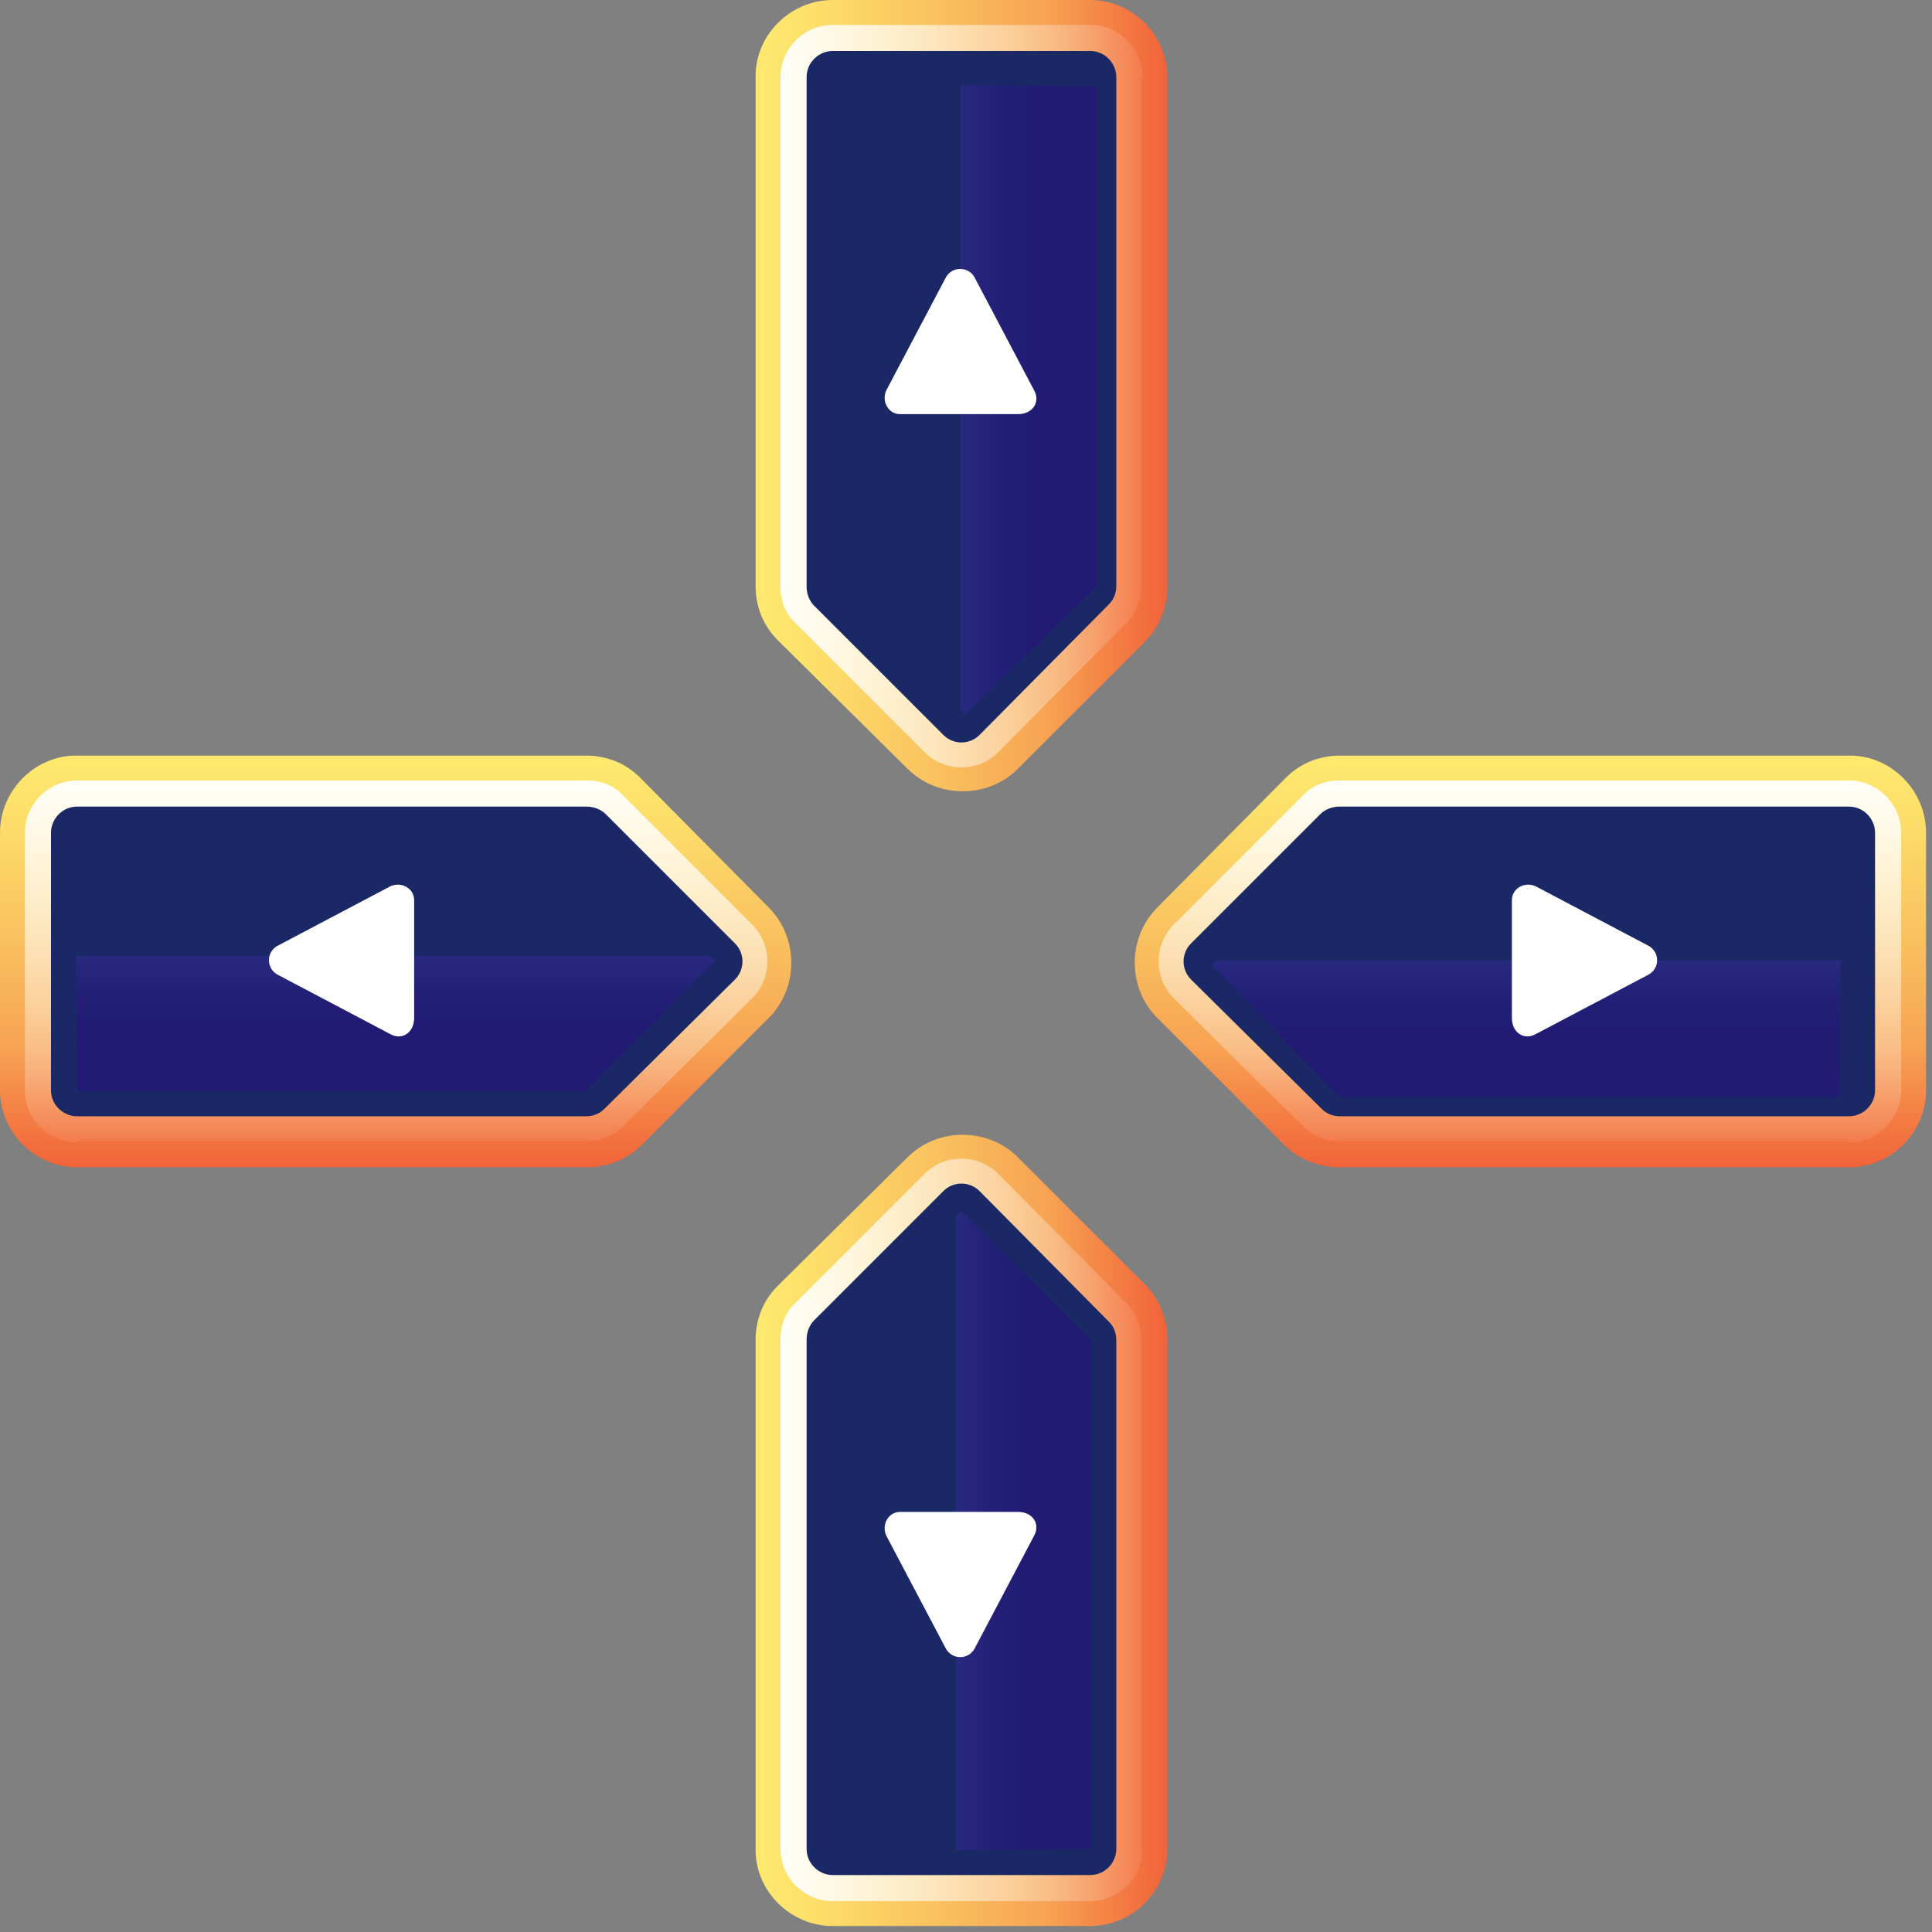 <svg width="225" height="225" viewBox="0 0 225 225" fill="none" xmlns="http://www.w3.org/2000/svg">
<rect x="0" y="0" width="225" height="225" fill="#808080" stroke="none"/>
<path d="M105.67 89.508L90.607 74.59C88.869 72.852 88 70.68 88 68.218L88 8.835C88 4.055 92.055 -5.63988e-07 96.98 -1.24883e-06L126.961 -5.41831e-06C131.885 -6.10315e-06 135.941 4.055 135.941 8.98L135.941 68.362C135.941 70.68 135.072 72.997 133.334 74.735L118.271 89.798C114.795 92.984 109.146 92.984 105.67 89.508Z" fill="url(#paint0_linear_242_50)"/>
<path d="M133.044 8.979C133.044 5.648 130.292 2.896 126.961 2.896L96.98 2.896C93.649 2.896 90.897 5.648 90.897 8.979L90.897 68.362C90.897 69.955 91.476 71.548 92.635 72.562L107.698 87.625C110.015 89.942 113.926 89.942 116.243 87.625L131.161 72.562C132.32 71.403 132.899 69.955 132.899 68.362L132.899 8.979L133.044 8.979Z" fill="url(#paint1_linear_242_50)"/>
<path d="M130.003 8.98C130.003 7.386 128.699 5.938 126.961 5.938L96.98 5.938C95.387 5.938 93.939 7.242 93.939 8.98L93.939 68.362C93.939 69.086 94.228 69.955 94.808 70.535L109.87 85.597C111.029 86.756 112.912 86.756 114.071 85.597L129.134 70.39C129.713 69.81 130.003 69.086 130.003 68.217L130.003 8.98Z" fill="#1A2865"/>
<path opacity="0.44" d="M111.835 9.909L127.759 10.052L127.759 68.337L127.613 68.479L112.42 83.157L111.835 82.587L111.835 9.909Z" fill="url(#paint2_linear_242_50)"/>
<path d="M120.444 45.478L113.492 32.298C112.767 30.994 110.885 30.994 110.16 32.298L103.208 45.478C102.629 46.782 103.498 48.23 104.801 48.23L118.561 48.23C120.299 48.23 121.168 46.782 120.444 45.478Z" fill="white"/>
<path d="M105.67 134.797L90.607 149.715C88.869 151.453 88 153.626 88 156.088L88 215.471C88 220.25 92.055 224.306 96.98 224.306L126.961 224.306C131.885 224.306 135.941 220.25 135.941 215.326L135.941 155.943C135.941 153.626 135.072 151.309 133.334 149.571L118.271 134.508C114.795 131.321 109.146 131.321 105.67 134.797Z" fill="url(#paint3_linear_242_50)"/>
<path d="M133.044 215.326C133.044 218.657 130.292 221.409 126.961 221.409L96.98 221.409C93.649 221.409 90.897 218.657 90.897 215.326L90.897 155.944C90.897 154.35 91.476 152.757 92.635 151.743L107.698 136.68C110.015 134.363 113.926 134.363 116.243 136.68L131.161 151.743C132.32 152.902 132.899 154.35 132.899 155.944L132.899 215.326L133.044 215.326Z" fill="url(#paint4_linear_242_50)"/>
<path d="M130.003 215.326C130.003 216.919 128.699 218.368 126.961 218.368L96.98 218.368C95.387 218.368 93.939 217.064 93.939 215.326L93.939 155.944C93.939 155.219 94.228 154.35 94.808 153.771L109.87 138.708C111.029 137.549 112.912 137.549 114.071 138.708L129.134 153.916C129.713 154.495 130.003 155.219 130.003 156.088L130.003 215.326Z" fill="#1A2865"/>
<path opacity="0.44" d="M111.318 215.472L127.105 215.327L127.105 156.089L126.961 155.944L111.898 141.026L111.318 141.606L111.318 215.472Z" fill="url(#paint5_linear_242_50)"/>
<path d="M120.444 178.827L113.492 192.007C112.767 193.311 110.885 193.311 110.16 192.007L103.208 178.827C102.629 177.524 103.498 176.076 104.801 176.076L118.561 176.076C120.299 176.076 121.168 177.524 120.444 178.827Z" fill="white"/>
<path d="M134.797 105.67L149.715 90.607C151.453 88.869 153.626 88 156.088 88L215.471 88C220.25 88 224.306 92.055 224.306 96.98L224.306 126.961C224.306 131.885 220.25 135.941 215.326 135.941L155.943 135.941C153.626 135.941 151.309 135.072 149.571 133.334L134.508 118.271C131.321 114.795 131.321 109.146 134.797 105.67Z" fill="url(#paint6_linear_242_50)"/>
<path d="M215.327 133.044C218.658 133.044 221.41 130.292 221.41 126.961L221.41 96.98C221.41 93.649 218.658 90.897 215.327 90.897L155.944 90.897C154.351 90.897 152.758 91.476 151.744 92.635L136.681 107.698C134.364 110.015 134.364 113.926 136.681 116.243L151.744 131.161C152.902 132.32 154.351 132.899 155.944 132.899L215.327 132.899L215.327 133.044Z" fill="url(#paint7_linear_242_50)"/>
<path d="M215.326 130.003C216.919 130.003 218.368 128.699 218.368 126.961L218.368 96.98C218.368 95.387 217.064 93.939 215.326 93.939L155.944 93.939C155.219 93.939 154.35 94.228 153.771 94.808L138.708 109.87C137.549 111.029 137.549 112.912 138.708 114.071L153.916 129.133C154.495 129.713 155.219 130.003 156.088 130.003L215.326 130.003Z" fill="#1A2865"/>
<path opacity="0.44" d="M214.396 111.835L214.254 127.759L155.969 127.759L155.827 127.613L141.149 112.42L141.719 111.835L214.396 111.835Z" fill="url(#paint8_linear_242_50)"/>
<path d="M178.828 120.444L192.008 113.492C193.311 112.767 193.311 110.885 192.008 110.16L178.828 103.208C177.524 102.629 176.076 103.498 176.076 104.801L176.076 118.561C176.076 120.299 177.524 121.168 178.828 120.444Z" fill="white"/>
<path d="M89.508 105.67L74.59 90.607C72.852 88.869 70.68 88 68.218 88L8.835 88C4.055 88 -7.41255e-07 92.055 -1.64135e-06 96.98L-7.12134e-06 126.961C-8.02143e-06 131.885 4.055 135.941 8.98 135.941L68.362 135.941C70.68 135.941 72.997 135.072 74.735 133.334L89.798 118.271C92.984 114.795 92.984 109.146 89.508 105.67Z" fill="url(#paint9_linear_242_50)"/>
<path d="M8.979 133.044C5.648 133.044 2.896 130.292 2.896 126.961L2.896 96.98C2.896 93.649 5.648 90.897 8.979 90.897L68.362 90.897C69.955 90.897 71.548 91.476 72.562 92.635L87.625 107.698C89.942 110.015 89.942 113.926 87.625 116.243L72.562 131.161C71.403 132.32 69.955 132.899 68.362 132.899L8.979 132.899L8.979 133.044Z" fill="url(#paint10_linear_242_50)"/>
<path d="M8.98 130.003C7.386 130.003 5.938 128.699 5.938 126.961L5.938 96.98C5.938 95.387 7.242 93.939 8.98 93.939L68.362 93.939C69.086 93.939 69.955 94.228 70.535 94.808L85.597 109.87C86.756 111.029 86.756 112.912 85.597 114.071L70.39 129.134C69.81 129.713 69.086 130.003 68.217 130.003L8.98 130.003Z" fill="#1A2865"/>
<path opacity="0.44" d="M8.834 111.318L8.979 127.105L68.216 127.105L68.361 126.961L83.279 111.898L82.7 111.318L8.834 111.318Z" fill="url(#paint11_linear_242_50)"/>
<path d="M45.478 120.444L32.298 113.492C30.995 112.767 30.995 110.885 32.298 110.16L45.478 103.208C46.782 102.629 48.23 103.498 48.23 104.801L48.23 118.561C48.23 120.299 46.782 121.168 45.478 120.444Z" fill="white"/>
<defs>
<linearGradient id="paint0_linear_242_50" x1="85.261" y1="46.084" x2="140.316" y2="46.084" gradientUnits="userSpaceOnUse">
<stop offset="2.8e-07" stop-color="#FEEE70"/>
<stop offset="0.164" stop-color="#FDE06B"/>
<stop offset="0.47" stop-color="#F9BD5D"/>
<stop offset="0.669" stop-color="#F7A252"/>
<stop offset="0.891" stop-color="#F26A3C"/>
<stop offset="0.996" stop-color="#EF4E31"/>
</linearGradient>
<linearGradient id="paint1_linear_242_50" x1="88.497" y1="46.082" x2="136.882" y2="46.082" gradientUnits="userSpaceOnUse">
<stop stop-color="white"/>
<stop offset="1" stop-color="white" stop-opacity="0"/>
</linearGradient>
<linearGradient id="paint2_linear_242_50" x1="98.888" y1="46.566" x2="126.188" y2="46.566" gradientUnits="userSpaceOnUse">
<stop stop-color="#7D9AFA"/>
<stop offset="0.032" stop-color="#7791F2"/>
<stop offset="0.212" stop-color="#5B61CC"/>
<stop offset="0.384" stop-color="#453CAD"/>
<stop offset="0.542" stop-color="#352197"/>
<stop offset="0.683" stop-color="#2B118A"/>
<stop offset="0.791" stop-color="#280B85"/>
</linearGradient>
<linearGradient id="paint3_linear_242_50" x1="85.261" y1="178.222" x2="140.316" y2="178.222" gradientUnits="userSpaceOnUse">
<stop offset="2.8e-07" stop-color="#FEEE70"/>
<stop offset="0.164" stop-color="#FDE06B"/>
<stop offset="0.47" stop-color="#F9BD5D"/>
<stop offset="0.669" stop-color="#F7A252"/>
<stop offset="0.891" stop-color="#F26A3C"/>
<stop offset="0.996" stop-color="#EF4E31"/>
</linearGradient>
<linearGradient id="paint4_linear_242_50" x1="88.497" y1="178.223" x2="136.882" y2="178.223" gradientUnits="userSpaceOnUse">
<stop stop-color="white"/>
<stop offset="1" stop-color="white" stop-opacity="0"/>
</linearGradient>
<linearGradient id="paint5_linear_242_50" x1="98.482" y1="178.215" x2="125.548" y2="178.215" gradientUnits="userSpaceOnUse">
<stop stop-color="#7D9AFA"/>
<stop offset="0.032" stop-color="#7791F2"/>
<stop offset="0.212" stop-color="#5B61CC"/>
<stop offset="0.384" stop-color="#453CAD"/>
<stop offset="0.542" stop-color="#352197"/>
<stop offset="0.683" stop-color="#2B118A"/>
<stop offset="0.791" stop-color="#280B85"/>
</linearGradient>
<linearGradient id="paint6_linear_242_50" x1="178.222" y1="85.261" x2="178.222" y2="140.316" gradientUnits="userSpaceOnUse">
<stop offset="2.8e-07" stop-color="#FEEE70"/>
<stop offset="0.164" stop-color="#FDE06B"/>
<stop offset="0.47" stop-color="#F9BD5D"/>
<stop offset="0.669" stop-color="#F7A252"/>
<stop offset="0.891" stop-color="#F26A3C"/>
<stop offset="0.996" stop-color="#EF4E31"/>
</linearGradient>
<linearGradient id="paint7_linear_242_50" x1="178.224" y1="88.497" x2="178.224" y2="136.882" gradientUnits="userSpaceOnUse">
<stop stop-color="white"/>
<stop offset="1" stop-color="white" stop-opacity="0"/>
</linearGradient>
<linearGradient id="paint8_linear_242_50" x1="177.739" y1="98.888" x2="177.739" y2="126.188" gradientUnits="userSpaceOnUse">
<stop stop-color="#7D9AFA"/>
<stop offset="0.032" stop-color="#7791F2"/>
<stop offset="0.212" stop-color="#5B61CC"/>
<stop offset="0.384" stop-color="#453CAD"/>
<stop offset="0.542" stop-color="#352197"/>
<stop offset="0.683" stop-color="#2B118A"/>
<stop offset="0.791" stop-color="#280B85"/>
</linearGradient>
<linearGradient id="paint9_linear_242_50" x1="46.084" y1="85.261" x2="46.084" y2="140.316" gradientUnits="userSpaceOnUse">
<stop offset="2.8e-07" stop-color="#FEEE70"/>
<stop offset="0.164" stop-color="#FDE06B"/>
<stop offset="0.47" stop-color="#F9BD5D"/>
<stop offset="0.669" stop-color="#F7A252"/>
<stop offset="0.891" stop-color="#F26A3C"/>
<stop offset="0.996" stop-color="#EF4E31"/>
</linearGradient>
<linearGradient id="paint10_linear_242_50" x1="46.082" y1="88.497" x2="46.082" y2="136.882" gradientUnits="userSpaceOnUse">
<stop stop-color="white"/>
<stop offset="1" stop-color="white" stop-opacity="0"/>
</linearGradient>
<linearGradient id="paint11_linear_242_50" x1="46.09" y1="98.482" x2="46.09" y2="125.548" gradientUnits="userSpaceOnUse">
<stop stop-color="#7D9AFA"/>
<stop offset="0.032" stop-color="#7791F2"/>
<stop offset="0.212" stop-color="#5B61CC"/>
<stop offset="0.384" stop-color="#453CAD"/>
<stop offset="0.542" stop-color="#352197"/>
<stop offset="0.683" stop-color="#2B118A"/>
<stop offset="0.791" stop-color="#280B85"/>
</linearGradient>
</defs>
</svg>
